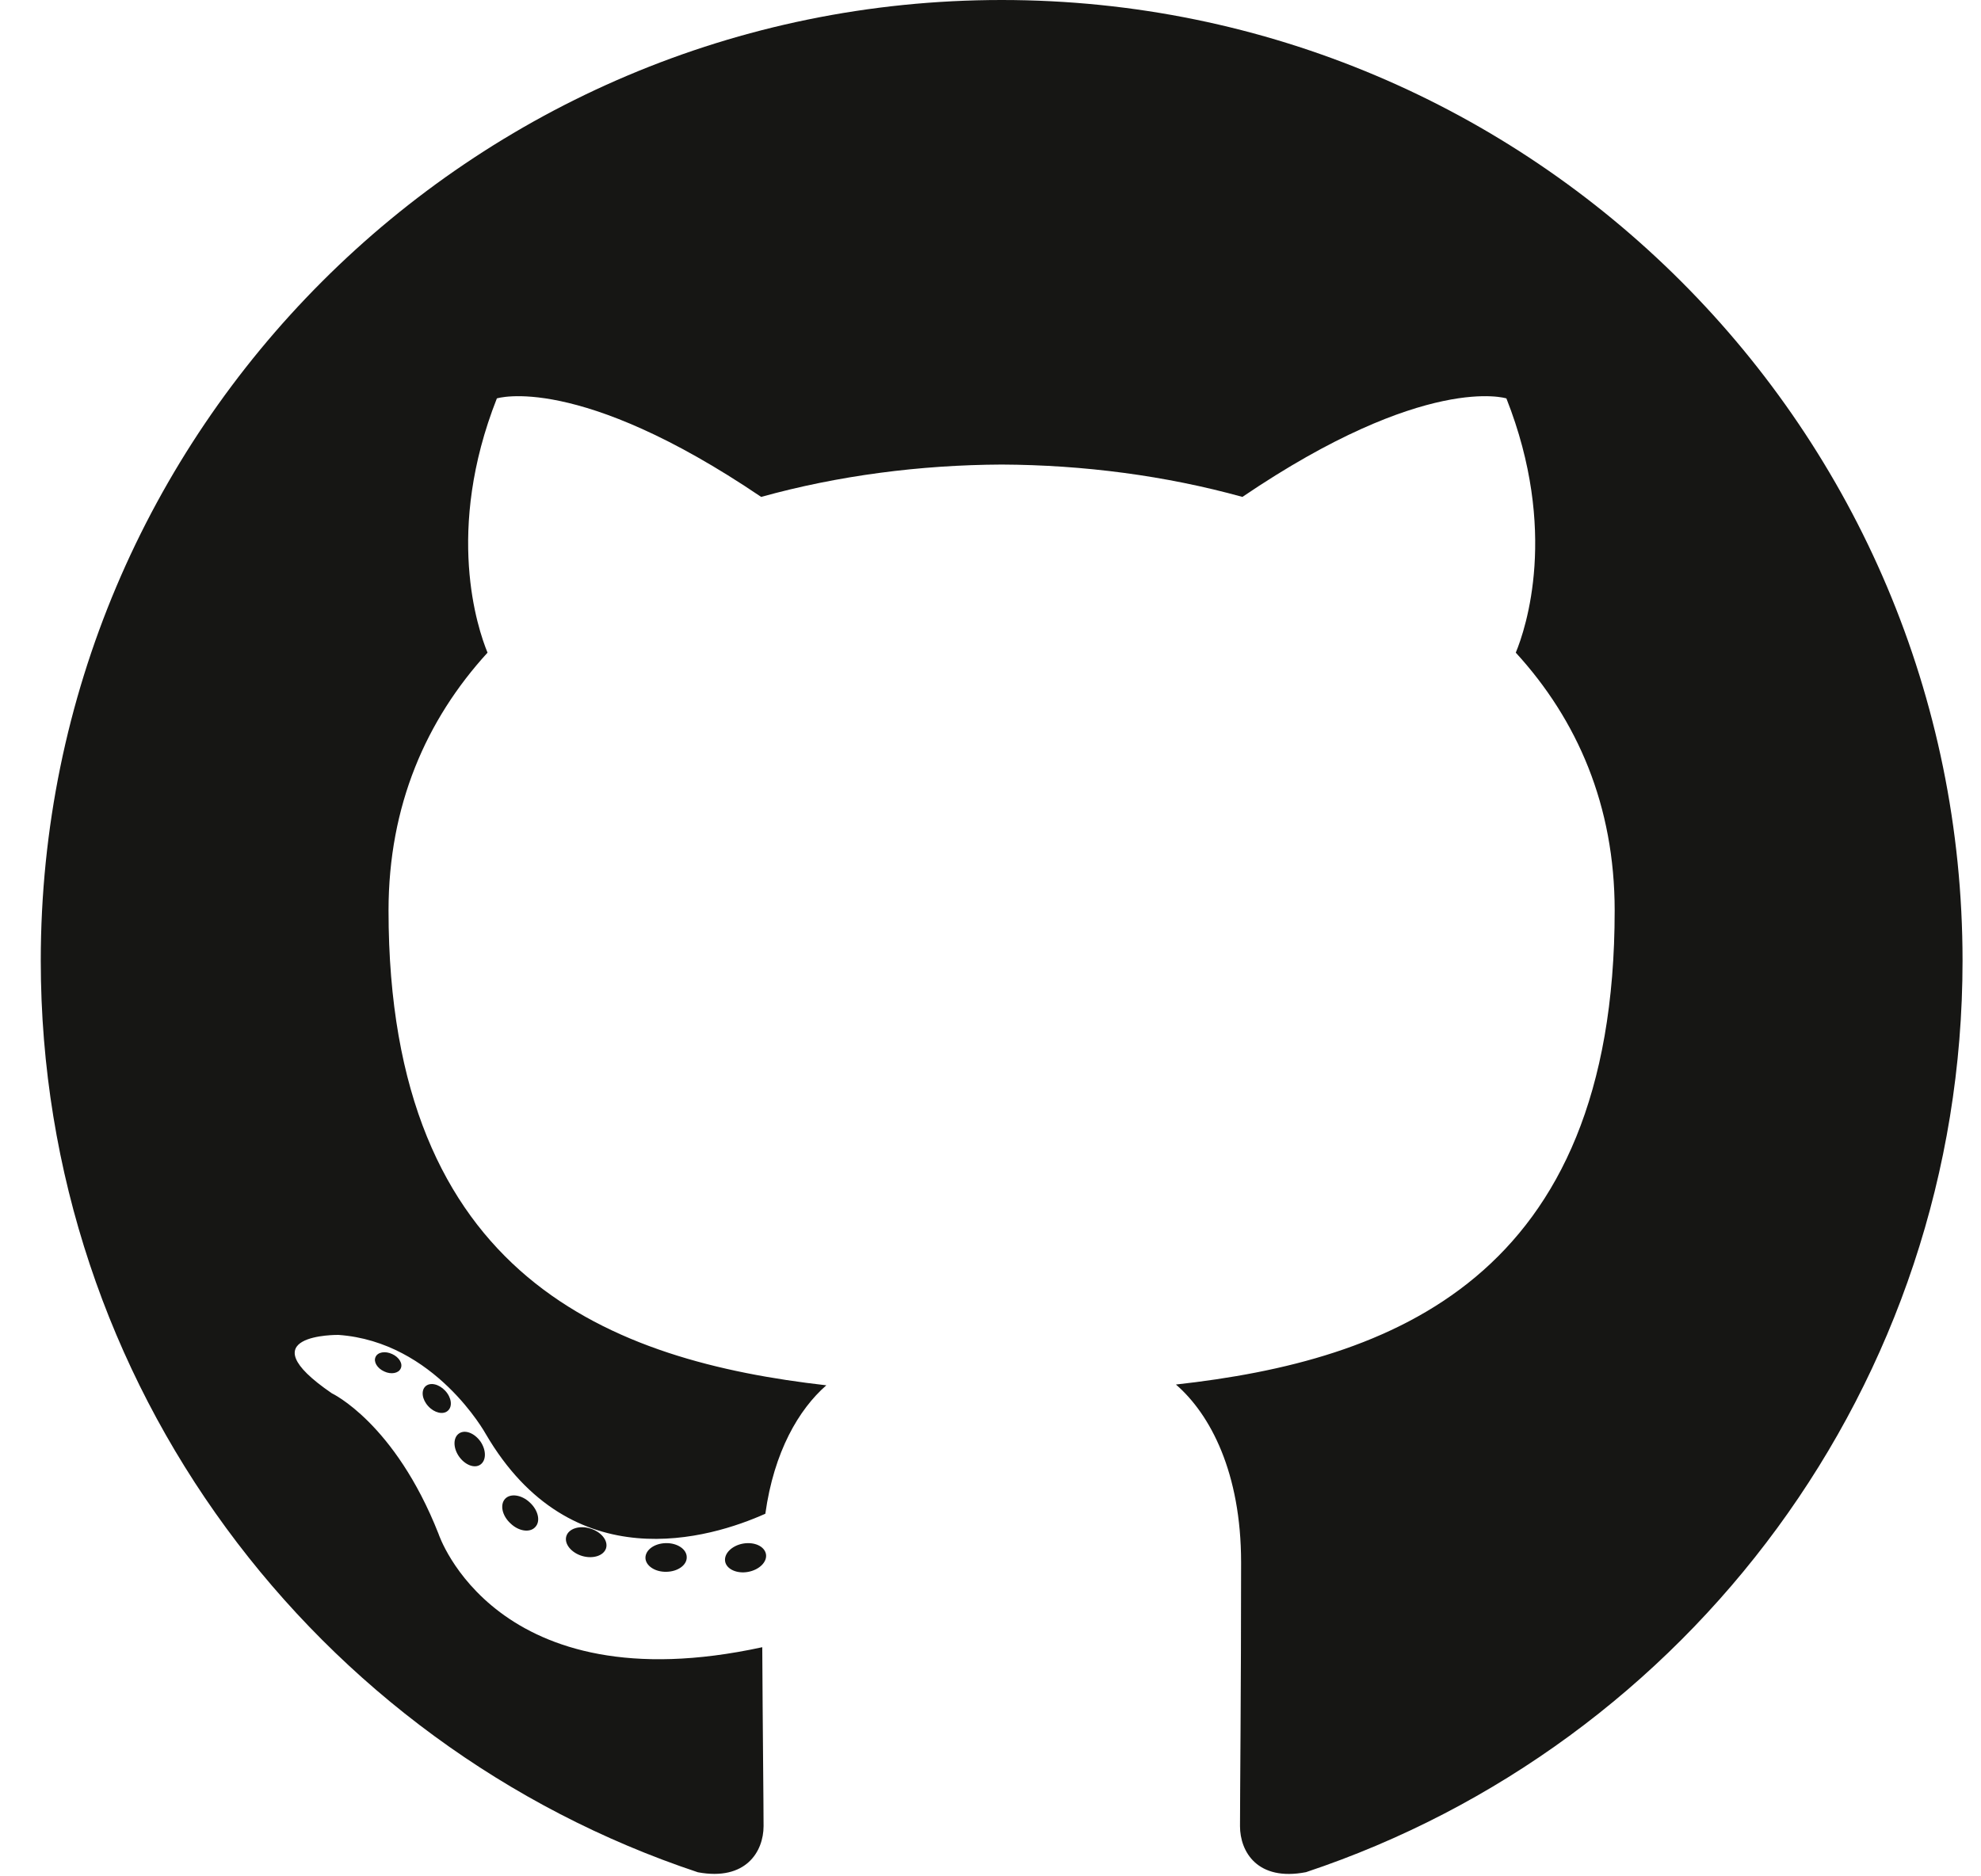 <svg width="38" height="36" viewBox="0 0 38 36" fill="none" xmlns="http://www.w3.org/2000/svg">
<g clip-path="url(#clip0)">
<path class="hover:bg-red-700" d="M19.214 0C9.036 0 0.782 8.252 0.782 18.432C0.782 26.576 6.064 33.485 13.387 35.922C14.309 36.093 14.647 35.523 14.647 35.036C14.647 34.596 14.63 33.144 14.622 31.604C9.494 32.719 8.412 29.429 8.412 29.429C7.573 27.299 6.365 26.732 6.365 26.732C4.693 25.588 6.491 25.612 6.491 25.612C8.342 25.742 9.317 27.511 9.317 27.511C10.961 30.329 13.629 29.514 14.681 29.043C14.846 27.852 15.324 27.039 15.851 26.579C11.757 26.113 7.453 24.532 7.453 17.47C7.453 15.457 8.173 13.813 9.352 12.522C9.161 12.058 8.53 10.183 9.531 7.644C9.531 7.644 11.079 7.149 14.601 9.534C16.071 9.125 17.648 8.92 19.214 8.913C20.781 8.92 22.359 9.125 23.832 9.534C27.35 7.149 28.896 7.644 28.896 7.644C29.899 10.183 29.268 12.058 29.076 12.522C30.258 13.813 30.973 15.457 30.973 17.47C30.973 24.549 26.661 26.108 22.557 26.564C23.218 27.136 23.807 28.258 23.807 29.977C23.807 32.444 23.786 34.429 23.786 35.036C23.786 35.526 24.118 36.101 25.052 35.92C32.372 33.48 37.646 26.573 37.646 18.432C37.646 8.252 29.394 0 19.214 0ZM7.686 26.257C7.645 26.349 7.501 26.376 7.37 26.313C7.236 26.253 7.161 26.128 7.204 26.036C7.244 25.942 7.388 25.916 7.522 25.979C7.656 26.039 7.732 26.165 7.686 26.257ZM8.592 27.066C8.504 27.148 8.333 27.11 8.216 26.981C8.095 26.852 8.073 26.68 8.162 26.598C8.253 26.516 8.419 26.554 8.54 26.683C8.661 26.813 8.684 26.984 8.592 27.066ZM9.214 28.101C9.101 28.18 8.917 28.106 8.803 27.942C8.69 27.778 8.69 27.582 8.805 27.503C8.92 27.424 9.101 27.495 9.217 27.658C9.33 27.824 9.33 28.021 9.214 28.101ZM10.266 29.3C10.165 29.411 9.95 29.381 9.793 29.229C9.631 29.081 9.587 28.87 9.688 28.758C9.79 28.647 10.007 28.678 10.165 28.829C10.325 28.977 10.374 29.19 10.266 29.3ZM11.626 29.704C11.581 29.849 11.374 29.915 11.165 29.853C10.957 29.79 10.82 29.621 10.863 29.475C10.906 29.33 11.114 29.261 11.324 29.327C11.532 29.39 11.669 29.558 11.626 29.704ZM13.173 29.876C13.178 30.028 13.001 30.154 12.782 30.157C12.562 30.162 12.383 30.039 12.381 29.889C12.381 29.736 12.554 29.611 12.774 29.607C12.994 29.603 13.173 29.725 13.173 29.876ZM14.693 29.818C14.719 29.966 14.567 30.119 14.349 30.159C14.135 30.198 13.937 30.107 13.91 29.96C13.883 29.808 14.039 29.655 14.252 29.616C14.47 29.578 14.665 29.667 14.693 29.818Z" fill="#161614"/>
</g>
<defs>
<clipPath id="clip0">
<rect width="36.864" height="36" fill="white" transform="translate(0.782)"/>
</clipPath>
</defs>
</svg>
